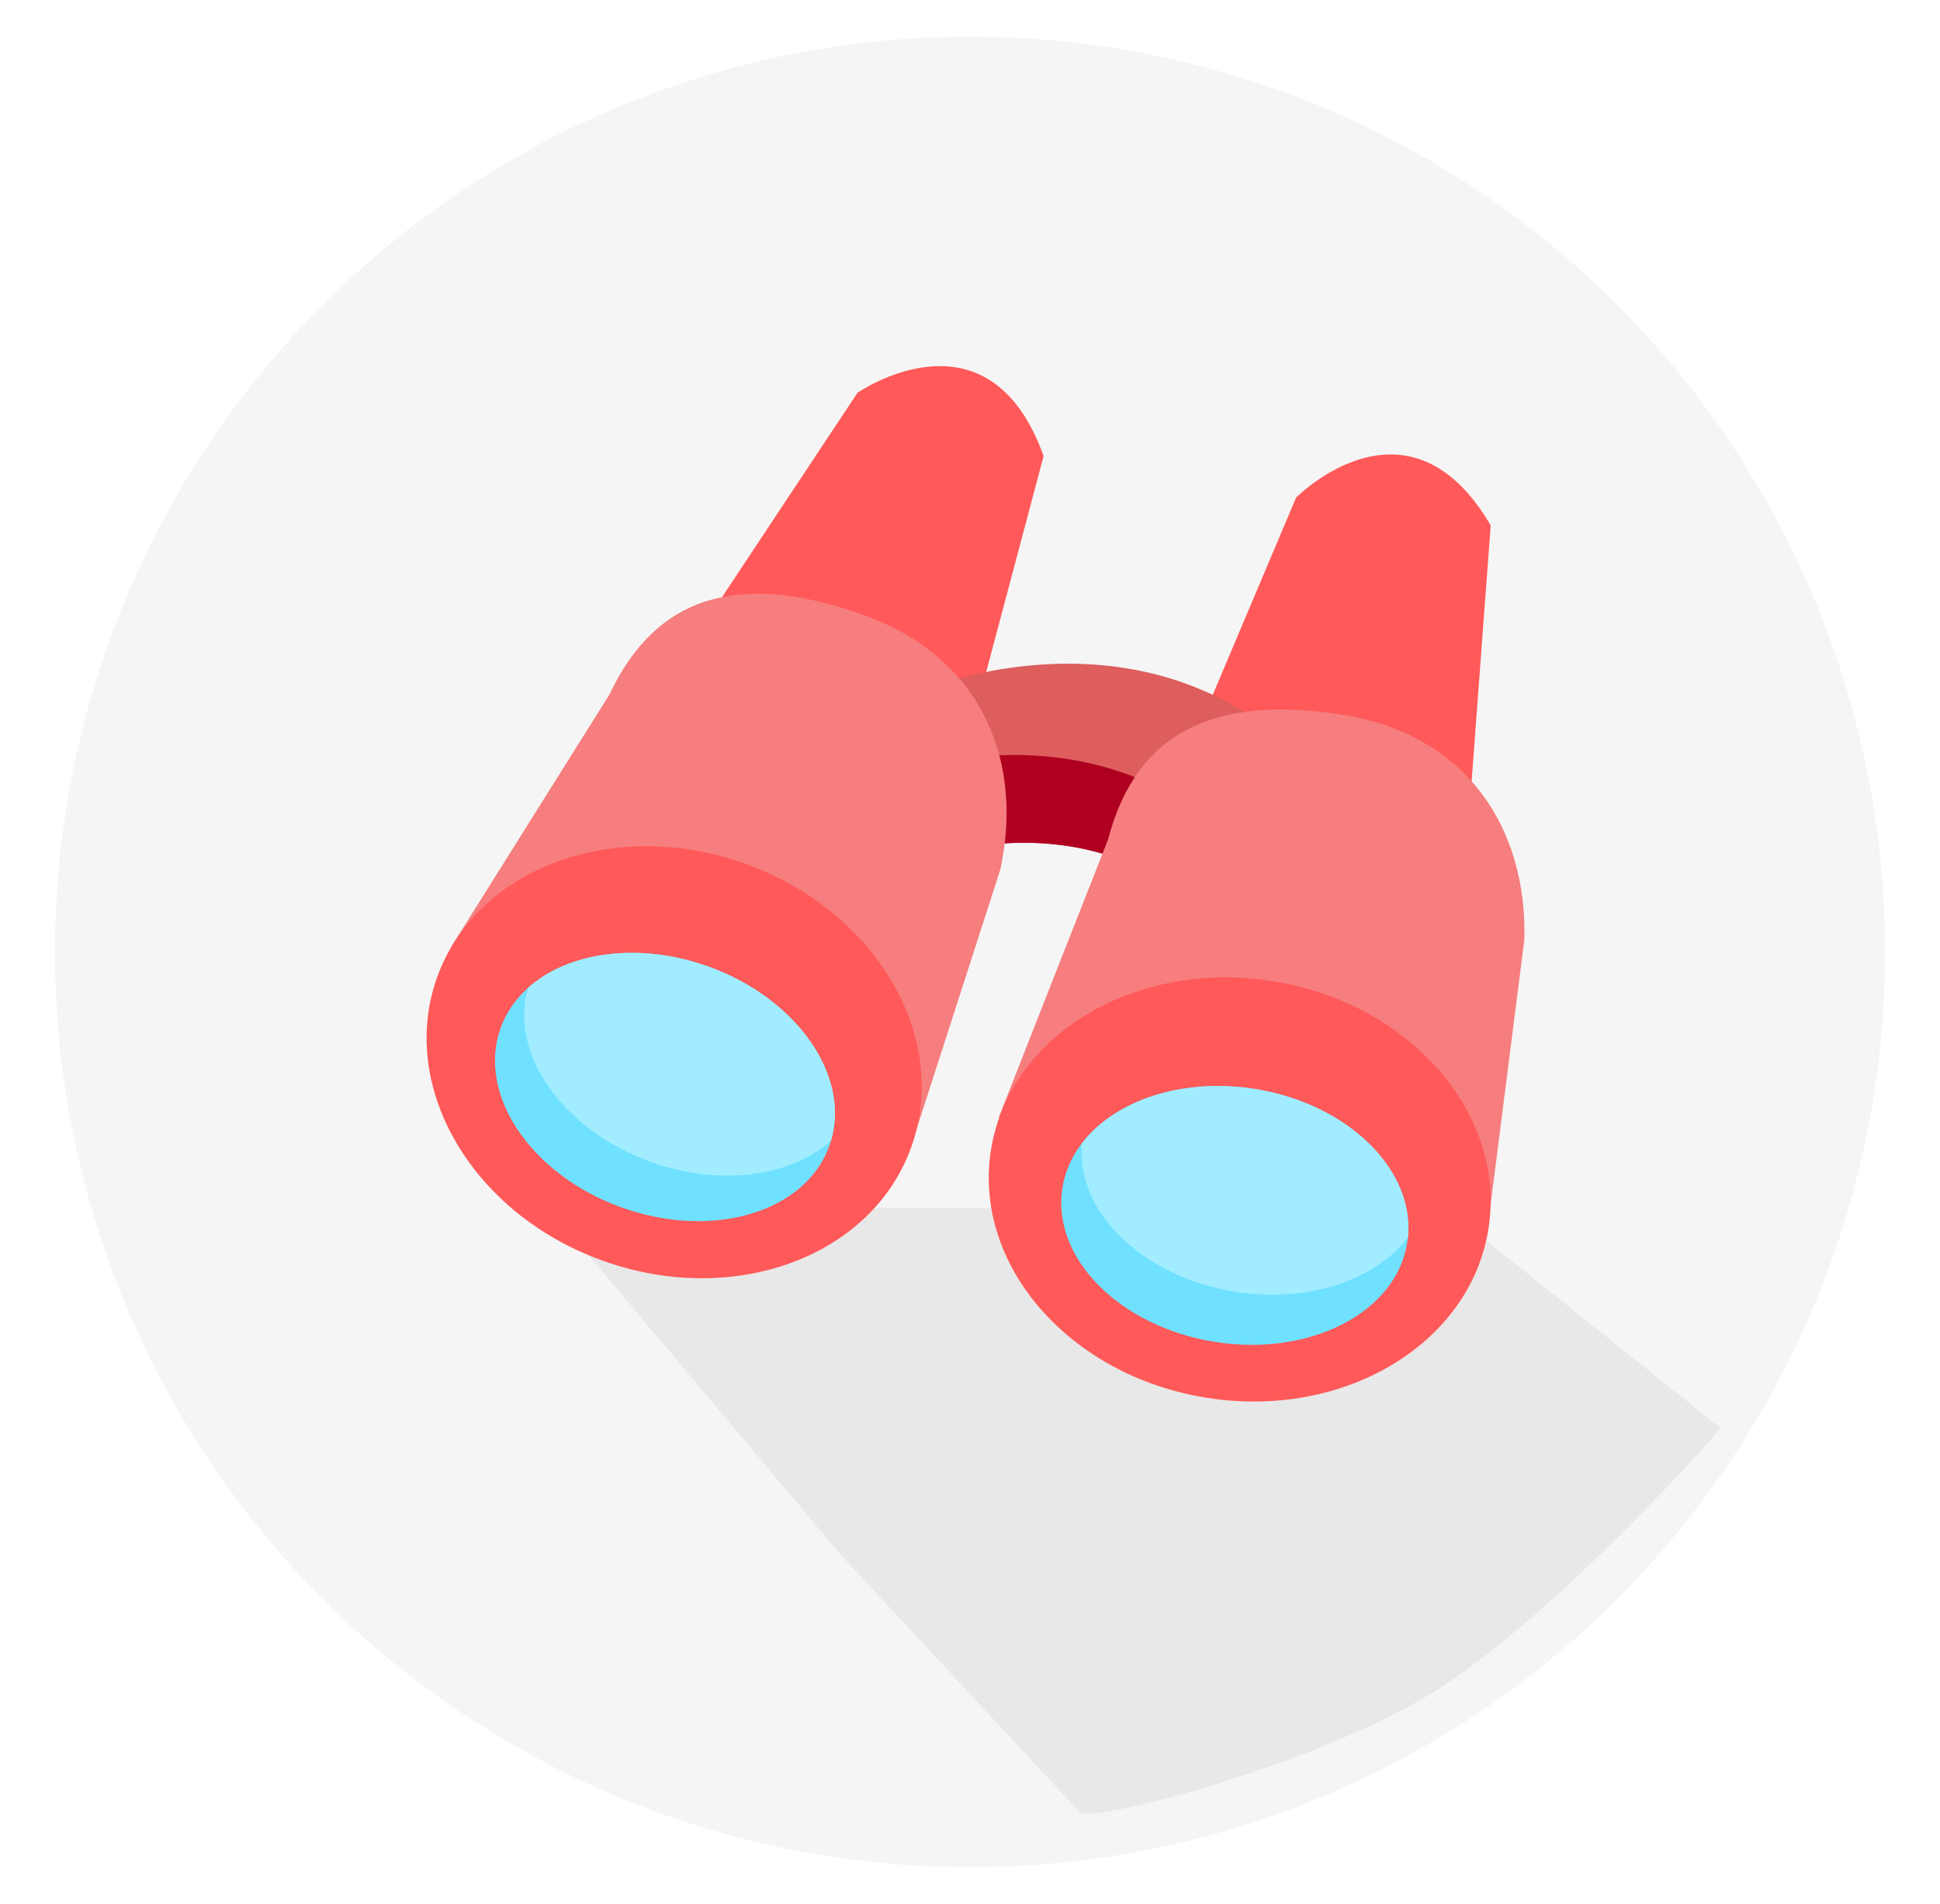 <svg width="53" height="52" viewBox="0 0 53 52" fill="none" xmlns="http://www.w3.org/2000/svg">
<g filter="url(#filter0_d_1219_3476)">
<circle cx="26" cy="25" r="25" fill="#F5F5F5"/>
</g>
<path d="M39.5 46C36.21 48.193 29.667 49.833 29.5 49.5L23 42.5L15 33H39.5L47 39C46.333 39.833 42.5 44 39.5 46Z" fill="#757575" fill-opacity="0.1"/>
<path d="M28.511 12.457L27.623 15.794L26.279 20.849L23.855 29.966L13.231 26.105L19.861 16.105L22.813 11.653L23.426 10.728C23.426 10.728 27.003 8.242 28.511 12.457V12.457Z" fill="#FF5959"/>
<path d="M40.726 14.353L40.468 17.796L40.079 23.013L39.376 32.42L28.223 30.583L32.897 19.533L34.977 14.613L35.409 13.591C35.409 13.591 38.467 10.488 40.726 14.353V14.353Z" fill="#FF5959"/>
<path d="M34.787 19.996L33.759 22.966L31.767 24.036C27.881 21.705 23.487 24.111 23.487 24.111L22.55 21.88L24.745 19.015C24.745 19.015 30.257 16.471 34.787 19.996Z" fill="#DE5D5D"/>
<path d="M33.759 22.966L31.767 24.036C27.881 21.705 23.487 24.111 23.487 24.111L22.55 21.88C22.55 21.88 28.788 18.424 33.759 22.966Z" fill="#AF0020"/>
<path d="M36.682 19.523C33.119 18.955 31.021 20.051 30.272 22.929L27.287 30.515L40.638 33.572L41.644 25.669C41.731 22.761 40.183 20.082 36.682 19.523V19.523Z" fill="#F67E7E"/>
<path d="M40.662 33.574C41.164 30.432 38.53 27.399 34.778 26.799C31.026 26.199 27.577 28.259 27.074 31.401C26.572 34.543 29.206 37.576 32.958 38.176C36.71 38.776 40.159 36.715 40.662 33.574Z" fill="#FF5959"/>
<path d="M38.464 33.802C38.458 33.851 38.452 33.899 38.444 33.948C38.14 35.855 35.784 37.065 33.184 36.65C30.582 36.234 28.72 34.352 29.024 32.445C29.096 31.994 29.282 31.582 29.56 31.221C30.457 30.056 32.3 29.427 34.285 29.743C36.82 30.148 38.653 31.946 38.464 33.802V33.802Z" fill="#6FE1FF"/>
<path d="M38.464 33.802C37.567 34.967 35.725 35.597 33.738 35.28C31.202 34.874 29.37 33.076 29.56 31.221C30.457 30.056 32.3 29.427 34.285 29.743C36.82 30.148 38.653 31.946 38.464 33.802V33.802Z" fill="#A1EDFF"/>
<path d="M23.584 16.794C20.186 15.578 17.923 16.269 16.656 18.959L12.324 25.865L24.882 31.331L27.328 23.748C27.95 20.906 26.922 17.988 23.584 16.794V16.794Z" fill="#F67E7E"/>
<path d="M24.895 31.331C25.967 28.336 23.935 24.87 20.358 23.59C16.781 22.31 13.012 23.701 11.94 26.697C10.869 29.692 12.9 33.158 16.477 34.437C20.055 35.717 23.823 34.326 24.895 31.331Z" fill="#FF5959"/>
<path d="M22.703 31.156C22.689 31.203 22.674 31.249 22.657 31.296C22.007 33.114 19.469 33.869 16.989 32.982C14.508 32.094 13.025 29.9 13.675 28.082C13.829 27.653 14.088 27.282 14.428 26.978C15.524 25.999 17.451 25.72 19.344 26.396C21.761 27.262 23.232 29.367 22.703 31.156Z" fill="#6FE1FF"/>
<path d="M22.703 31.156C21.608 32.136 19.681 32.415 17.786 31.737C15.369 30.872 13.899 28.767 14.428 26.978C15.524 25.999 17.451 25.72 19.344 26.396C21.761 27.262 23.232 29.367 22.703 31.156Z" fill="#A1EDFF"/>
<defs>
<filter id="filter0_d_1219_3476" x="0.5" y="0" width="52" height="52" filterUnits="userSpaceOnUse" color-interpolation-filters="sRGB">
<feFlood flood-opacity="0" result="BackgroundImageFix"/>
<feColorMatrix in="SourceAlpha" type="matrix" values="0 0 0 0 0 0 0 0 0 0 0 0 0 0 0 0 0 0 127 0" result="hardAlpha"/>
<feOffset dx="0.5" dy="1"/>
<feGaussianBlur stdDeviation="0.5"/>
<feComposite in2="hardAlpha" operator="out"/>
<feColorMatrix type="matrix" values="0 0 0 0 0 0 0 0 0 0 0 0 0 0 0 0 0 0 0.1 0"/>
<feBlend mode="normal" in2="BackgroundImageFix" result="effect1_dropShadow_1219_3476"/>
<feBlend mode="normal" in="SourceGraphic" in2="effect1_dropShadow_1219_3476" result="shape"/>
</filter>
</defs>
</svg>

